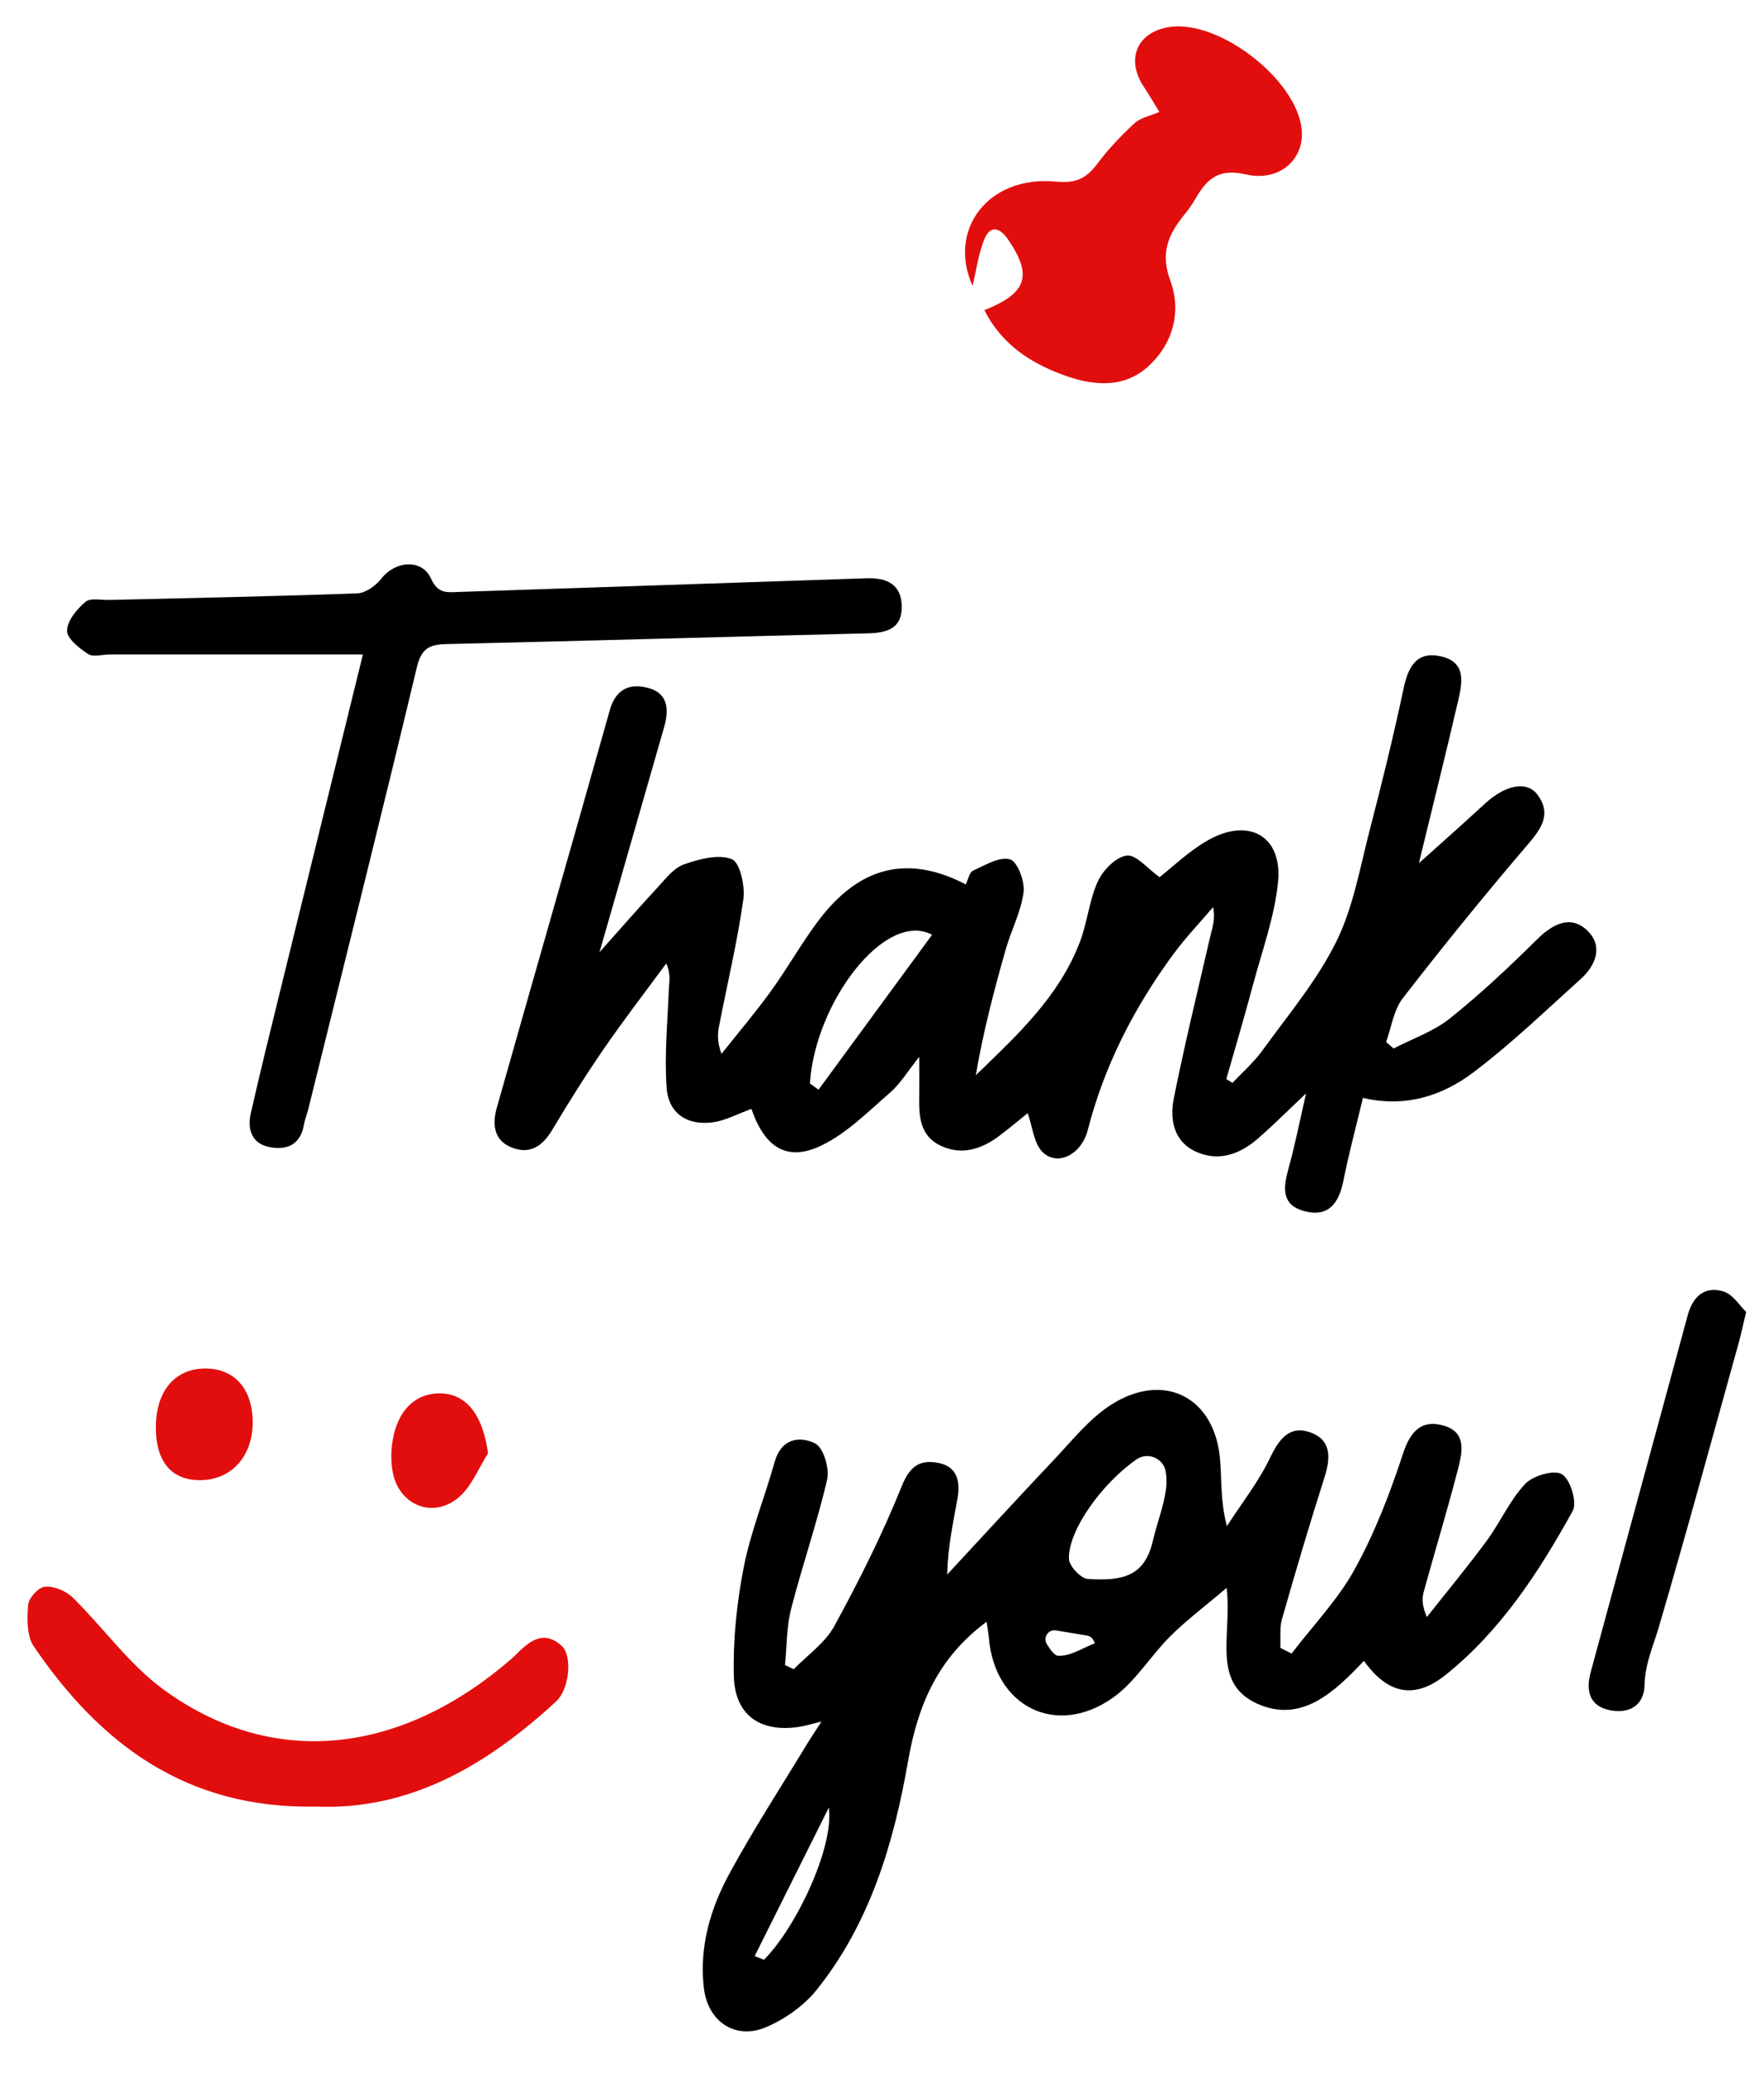 <svg width="40" height="47" viewBox="0 0 40 47" fill="none" xmlns="http://www.w3.org/2000/svg">
<path d="M29.288 37.496C29.772 36.862 30.34 36.274 30.72 35.583C31.177 34.754 31.522 33.854 31.818 32.953C31.991 32.429 32.258 32.179 32.757 32.334C33.275 32.495 33.151 32.965 33.054 33.34C32.815 34.265 32.536 35.178 32.283 36.1C32.241 36.256 32.249 36.424 32.355 36.669C32.81 36.092 33.28 35.527 33.715 34.935C34.023 34.518 34.234 34.021 34.584 33.65C34.762 33.461 35.24 33.322 35.418 33.43C35.608 33.545 35.769 34.068 35.664 34.259C34.898 35.644 34.034 36.976 32.78 37.981C32.072 38.547 31.465 38.414 30.928 37.662C30.266 38.359 29.518 39.089 28.506 38.632C27.461 38.159 27.941 37.068 27.815 36.007C27.334 36.417 26.912 36.732 26.543 37.098C26.09 37.547 25.749 38.133 25.24 38.495C23.958 39.406 22.558 38.706 22.424 37.149C22.414 37.031 22.391 36.912 22.372 36.776C21.283 37.581 20.815 38.642 20.592 39.931C20.269 41.791 19.729 43.614 18.514 45.128C18.229 45.482 17.808 45.779 17.386 45.963C16.678 46.271 16.046 45.845 15.96 45.075C15.854 44.153 16.105 43.288 16.534 42.498C17.076 41.497 17.7 40.538 18.291 39.563C18.382 39.411 18.483 39.265 18.628 39.039C18.396 39.094 18.258 39.138 18.119 39.159C17.24 39.291 16.661 38.898 16.64 38.002C16.62 37.181 16.707 36.342 16.866 35.534C17.025 34.725 17.343 33.948 17.566 33.15C17.714 32.622 18.129 32.554 18.486 32.733C18.674 32.828 18.813 33.3 18.756 33.551C18.527 34.538 18.191 35.501 17.939 36.484C17.834 36.895 17.843 37.333 17.8 37.758L17.999 37.851C18.313 37.53 18.709 37.255 18.917 36.877C19.48 35.847 20.009 34.791 20.447 33.703C20.629 33.249 20.855 33.096 21.266 33.171C21.717 33.253 21.78 33.607 21.71 33.992C21.61 34.541 21.492 35.086 21.478 35.705C22.285 34.837 23.084 33.962 23.899 33.102C24.311 32.667 24.697 32.174 25.191 31.857C26.402 31.083 27.556 31.689 27.667 33.11C27.704 33.573 27.674 34.041 27.82 34.609C28.155 34.089 28.545 33.595 28.809 33.04C29.022 32.595 29.274 32.304 29.748 32.495C30.2 32.677 30.167 33.084 30.032 33.506C29.692 34.571 29.376 35.643 29.069 36.718C29.012 36.921 29.043 37.151 29.033 37.368C29.119 37.411 29.204 37.455 29.291 37.499L29.288 37.496ZM26.437 33.392C26.399 33.075 26.035 32.912 25.771 33.094C24.981 33.642 24.218 34.712 24.239 35.349C24.244 35.513 24.508 35.795 24.667 35.805C25.456 35.855 25.955 35.749 26.142 34.94C26.234 34.538 26.394 34.148 26.443 33.742C26.457 33.627 26.452 33.511 26.437 33.392ZM17.113 44.356C17.183 44.385 17.253 44.412 17.323 44.441C18.06 43.703 18.917 41.877 18.794 40.99C18.234 42.112 17.673 43.234 17.113 44.356ZM24.828 37.263L24.796 37.198C24.767 37.139 24.711 37.099 24.647 37.088C24.433 37.053 24.212 37.017 23.944 36.972C23.771 36.943 23.644 37.134 23.738 37.283C23.832 37.431 23.913 37.544 23.998 37.547C24.271 37.56 24.551 37.369 24.828 37.263Z" fill="black"/>
<path d="M8.226 14.841C6.271 14.841 4.381 14.841 2.488 14.841C2.322 14.841 2.115 14.907 1.998 14.831C1.797 14.7 1.518 14.481 1.521 14.302C1.523 14.077 1.742 13.815 1.936 13.649C2.048 13.553 2.296 13.609 2.483 13.605C4.357 13.559 6.23 13.524 8.104 13.455C8.292 13.448 8.524 13.279 8.65 13.118C8.964 12.715 9.569 12.665 9.774 13.121C9.932 13.472 10.142 13.432 10.41 13.423C13.49 13.318 16.569 13.22 19.649 13.113C20.117 13.097 20.444 13.256 20.448 13.759C20.452 14.247 20.117 14.352 19.685 14.362C16.5 14.438 13.315 14.533 10.128 14.605C9.742 14.614 9.557 14.699 9.454 15.125C8.654 18.472 7.817 21.809 6.991 25.149C6.961 25.269 6.911 25.387 6.891 25.508C6.813 25.959 6.504 26.088 6.113 26.012C5.696 25.931 5.607 25.596 5.689 25.238C5.913 24.247 6.159 23.26 6.402 22.272C7.013 19.781 7.626 17.291 8.229 14.842L8.226 14.841Z" fill="black"/>
<path d="M22.321 7.034C23.297 6.644 23.414 6.243 22.857 5.428C22.663 5.144 22.443 5.104 22.313 5.443C22.179 5.793 22.128 6.175 22.054 6.482C21.48 5.211 22.407 3.966 23.955 4.119C24.403 4.164 24.639 4.038 24.884 3.711C25.132 3.38 25.423 3.074 25.727 2.794C25.863 2.667 26.081 2.629 26.289 2.538C26.189 2.375 26.066 2.164 25.932 1.961C25.518 1.334 25.792 0.714 26.531 0.611C27.656 0.453 29.391 1.798 29.516 2.922C29.591 3.596 29.025 4.135 28.246 3.954C27.632 3.812 27.367 4.06 27.112 4.5C27.039 4.626 26.955 4.747 26.864 4.859C26.497 5.307 26.302 5.729 26.539 6.367C26.796 7.064 26.599 7.802 26.031 8.314C25.458 8.831 24.738 8.739 24.076 8.49C23.35 8.218 22.709 7.801 22.321 7.032V7.034Z" fill="#E20E0E"/>
<path d="M7.152 40.967C4.217 41.02 2.269 39.542 0.765 37.333C0.603 37.094 0.613 36.7 0.639 36.387C0.653 36.232 0.88 35.988 1.023 35.98C1.229 35.966 1.498 36.078 1.651 36.228C2.345 36.91 2.924 37.736 3.697 38.304C6.134 40.094 9.014 39.82 11.533 37.671C11.58 37.631 11.629 37.59 11.673 37.546C11.979 37.243 12.3 36.932 12.735 37.32C12.986 37.545 12.912 38.303 12.612 38.581C11.04 40.032 9.281 41.06 7.152 40.966V40.967Z" fill="#E20E0E"/>
<path d="M39.595 29.75C39.514 30.084 39.478 30.266 39.428 30.445C38.829 32.599 38.243 34.757 37.614 36.901C37.486 37.334 37.301 37.735 37.292 38.207C37.283 38.66 36.958 38.868 36.516 38.783C36.032 38.691 35.959 38.332 36.069 37.922C36.8 35.225 37.539 32.529 38.268 29.832C38.385 29.399 38.652 29.156 39.081 29.286C39.298 29.352 39.455 29.617 39.595 29.75Z" fill="black"/>
<path d="M5.73 32.254C5.728 33.029 5.246 33.56 4.541 33.565C3.884 33.569 3.528 33.139 3.534 32.349C3.541 31.546 3.961 31.044 4.635 31.033C5.31 31.022 5.732 31.492 5.729 32.255L5.73 32.254Z" fill="#E20E0E"/>
<path d="M11.066 32.956C10.854 33.288 10.703 33.687 10.419 33.939C9.841 34.452 9.055 34.149 8.907 33.392C8.861 33.155 8.863 32.896 8.905 32.656C9.026 31.942 9.465 31.555 10.058 31.601C10.615 31.645 10.959 32.139 11.066 32.956Z" fill="#E20E0E"/>
<path d="M35.993 21.1C35.615 20.744 35.217 20.944 34.858 21.298C34.224 21.925 33.572 22.54 32.876 23.095C32.505 23.391 32.029 23.553 31.6 23.776C31.544 23.727 31.487 23.677 31.431 23.628C31.552 23.294 31.601 22.903 31.81 22.635C32.722 21.456 33.663 20.298 34.631 19.165C34.945 18.798 35.191 18.468 34.866 18.024C34.625 17.695 34.135 17.799 33.676 18.221C33.157 18.698 32.629 19.166 32.181 19.569C32.17 19.637 32.178 19.559 32.196 19.483C32.485 18.291 32.784 17.103 33.06 15.909C33.154 15.504 33.264 15.025 32.689 14.887C32.134 14.755 31.934 15.106 31.828 15.609C31.601 16.682 31.338 17.75 31.062 18.812C30.838 19.672 30.687 20.577 30.298 21.36C29.86 22.244 29.203 23.022 28.619 23.831C28.427 24.095 28.172 24.315 27.947 24.556C27.901 24.527 27.854 24.497 27.808 24.468C28.011 23.756 28.222 23.046 28.413 22.329C28.621 21.554 28.905 20.782 28.981 19.994C29.08 18.96 28.32 18.53 27.397 19.051C26.953 19.302 26.576 19.672 26.294 19.891C26.021 19.698 25.766 19.376 25.552 19.401C25.308 19.43 25.013 19.728 24.897 19.981C24.699 20.409 24.659 20.907 24.49 21.352C24.019 22.596 23.066 23.475 22.127 24.382C22.294 23.402 22.539 22.464 22.805 21.531C22.928 21.095 23.154 20.675 23.21 20.232C23.241 19.986 23.072 19.536 22.903 19.487C22.666 19.418 22.337 19.619 22.064 19.744C21.98 19.783 21.953 19.948 21.9 20.055C20.283 19.212 19.233 19.96 18.518 20.931C18.149 21.432 17.842 21.977 17.477 22.481C17.124 22.968 16.734 23.427 16.36 23.898C16.265 23.637 16.269 23.45 16.305 23.269C16.492 22.311 16.719 21.359 16.856 20.394C16.898 20.092 16.78 19.557 16.595 19.483C16.293 19.362 15.854 19.48 15.51 19.601C15.275 19.683 15.088 19.933 14.906 20.13C14.495 20.572 14.098 21.028 13.594 21.593C14.111 19.791 14.585 18.141 15.059 16.491C15.166 16.117 15.16 15.741 14.736 15.611C14.326 15.485 13.973 15.588 13.829 16.099C12.982 19.109 12.116 22.113 11.265 25.121C11.163 25.483 11.189 25.854 11.599 26.02C12.016 26.187 12.302 25.991 12.524 25.619C12.896 24.995 13.283 24.378 13.694 23.781C14.147 23.123 14.634 22.491 15.108 21.847C15.219 22.093 15.172 22.268 15.166 22.444C15.137 23.186 15.063 23.934 15.117 24.672C15.16 25.256 15.594 25.533 16.178 25.448C16.455 25.407 16.717 25.263 17.039 25.146C17.341 26.022 17.847 26.352 18.626 25.976C19.205 25.697 19.687 25.206 20.183 24.777C20.416 24.575 20.581 24.295 20.844 23.965C20.844 24.357 20.847 24.607 20.844 24.855C20.835 25.306 20.856 25.756 21.329 25.98C21.812 26.208 22.262 26.058 22.666 25.752C22.916 25.562 23.159 25.36 23.303 25.242C23.415 25.55 23.442 25.944 23.654 26.137C24 26.453 24.528 26.167 24.665 25.628C25.042 24.159 25.722 22.838 26.616 21.625C26.889 21.256 27.209 20.921 27.508 20.57C27.564 20.841 27.492 21.031 27.445 21.228C27.162 22.454 26.863 23.676 26.616 24.909C26.52 25.395 26.618 25.902 27.144 26.127C27.653 26.346 28.128 26.165 28.527 25.816C28.88 25.509 29.21 25.177 29.616 24.794C29.47 25.428 29.364 25.975 29.215 26.509C29.098 26.932 29.054 27.322 29.57 27.462C30.123 27.611 30.359 27.288 30.461 26.781C30.586 26.156 30.752 25.538 30.906 24.896C31.866 25.121 32.705 24.852 33.412 24.316C34.27 23.668 35.049 22.916 35.851 22.194C36.197 21.882 36.351 21.44 35.994 21.103L35.993 21.1ZM18.561 24.71C18.496 24.663 18.43 24.616 18.365 24.568C18.483 22.725 20.075 20.635 21.136 21.197C20.268 22.381 19.416 23.546 18.561 24.71Z" fill="black"/>
</svg>
